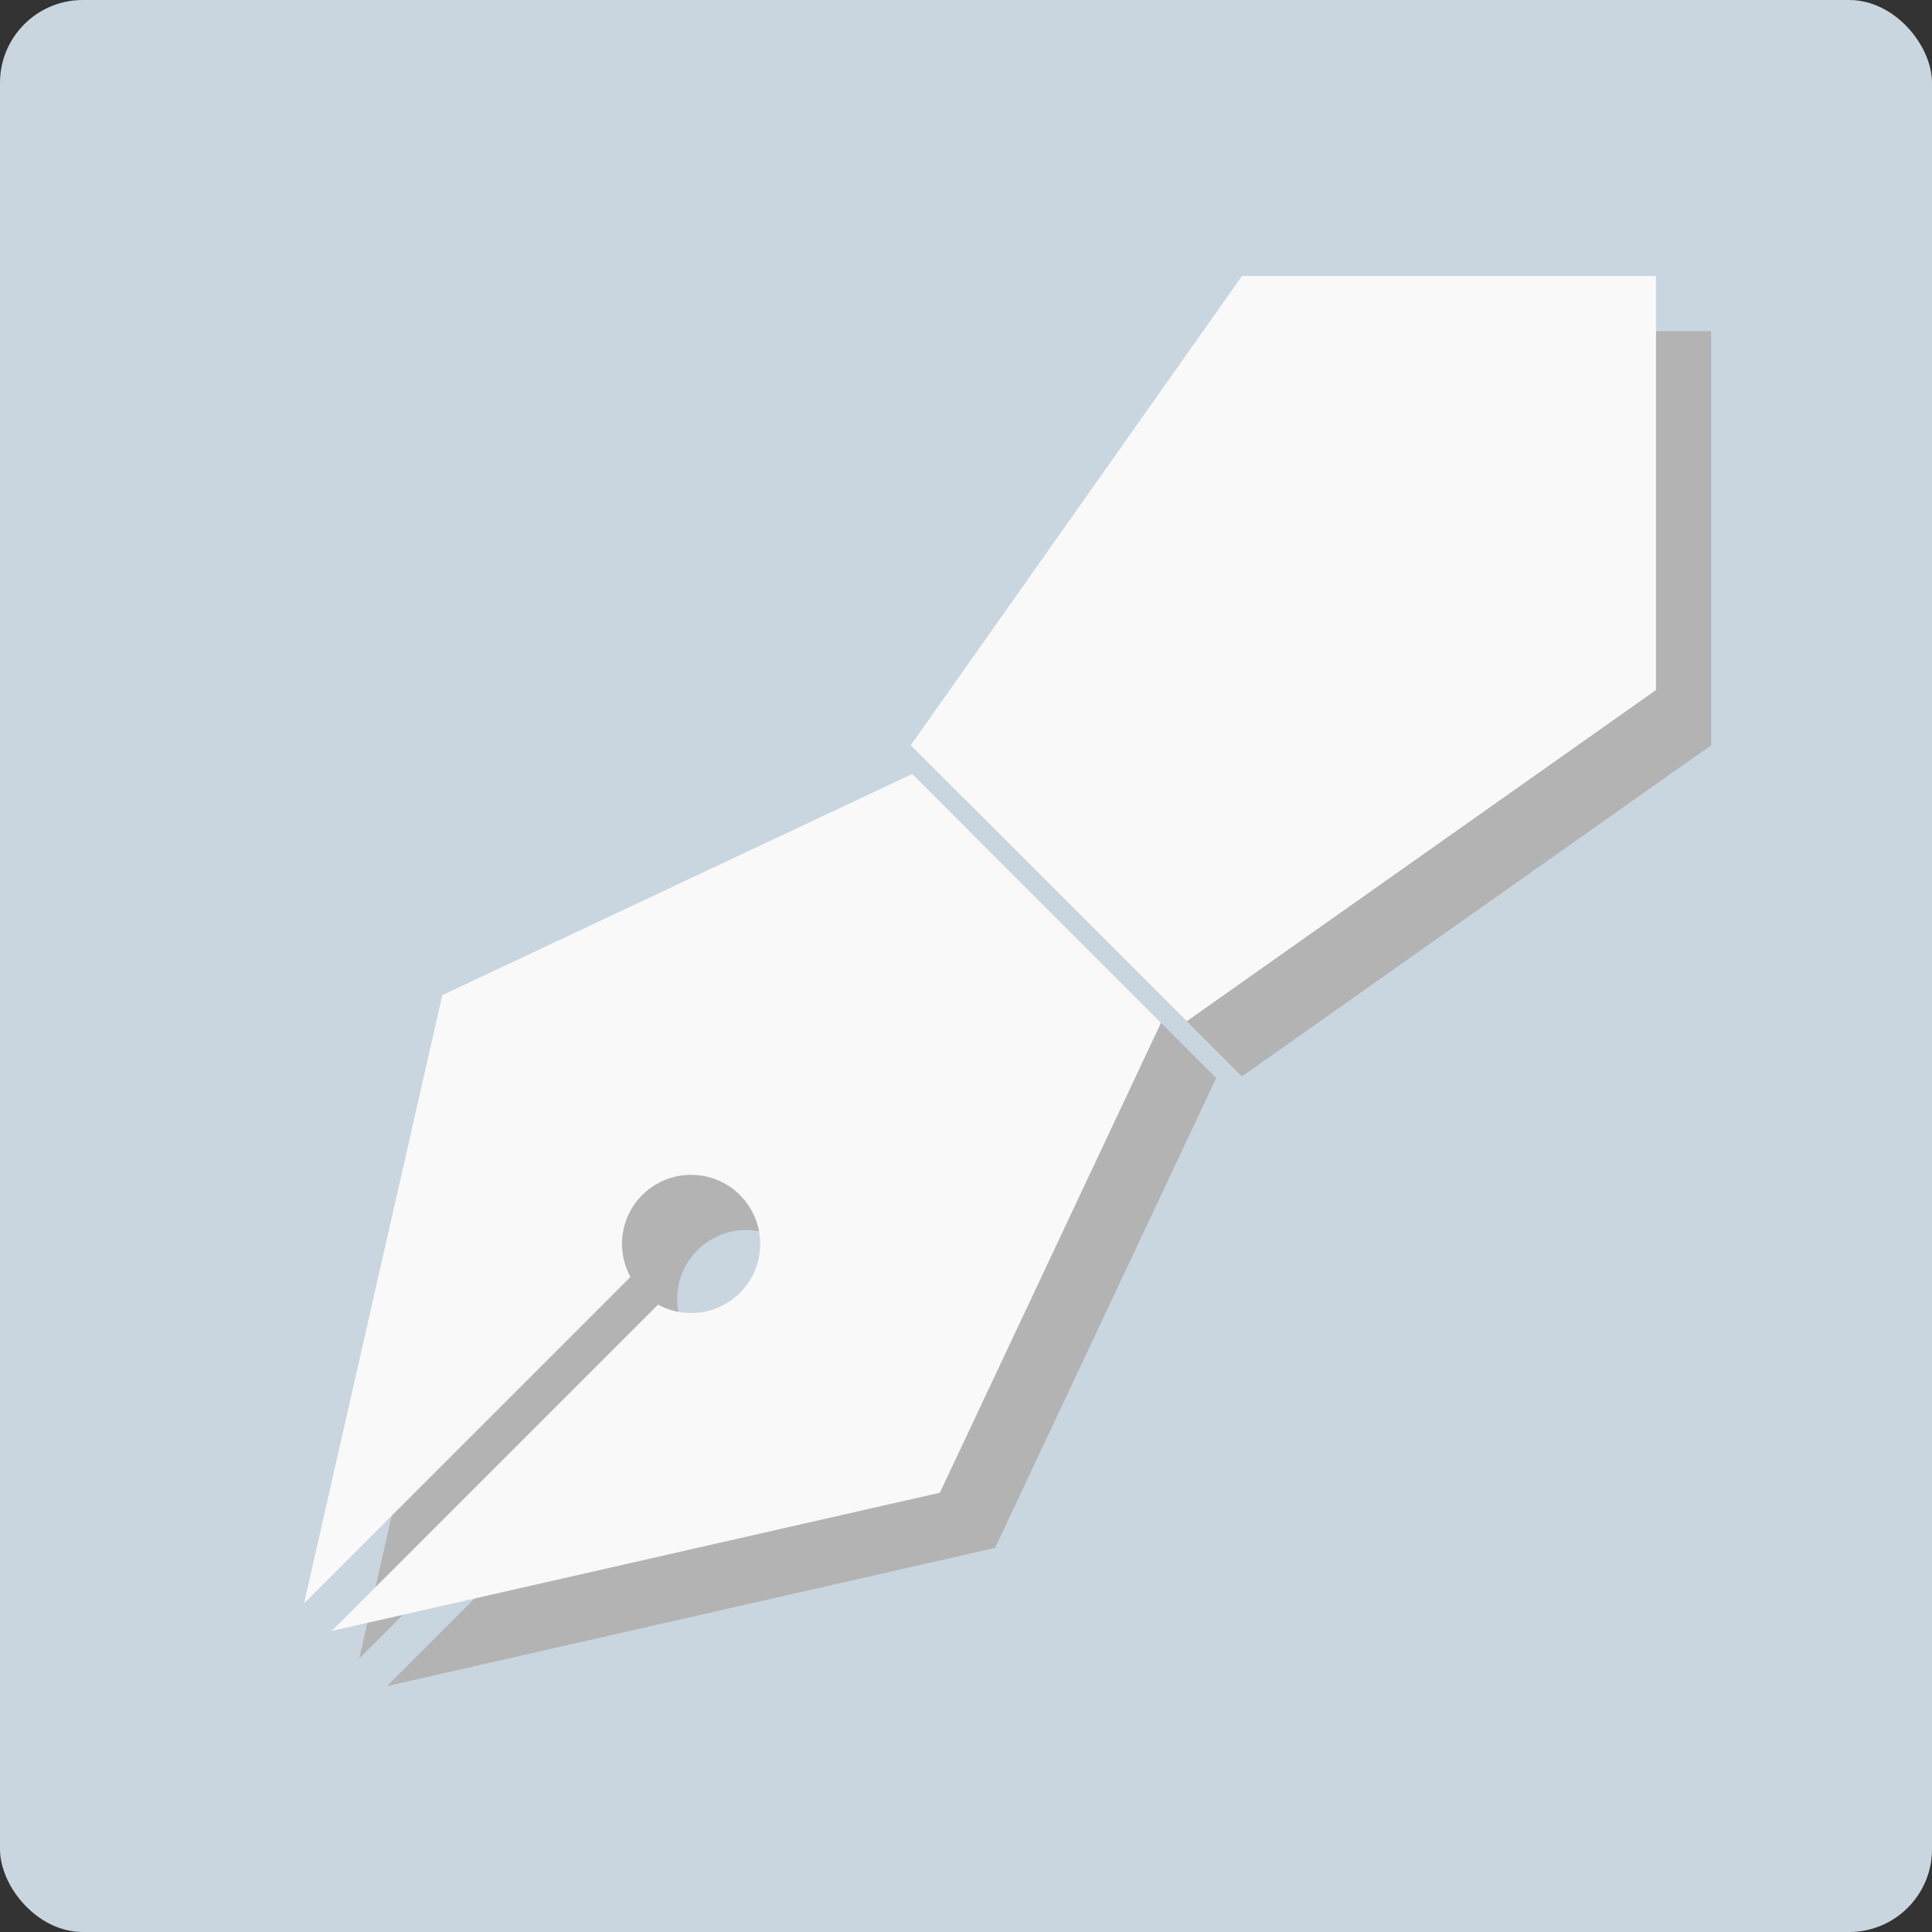 <?xml version="1.0" encoding="UTF-8" standalone="no"?>
<!-- Created with Inkscape (http://www.inkscape.org/) -->

<svg
   xmlns:dc="http://purl.org/dc/elements/1.1/"
   xmlns:cc="http://creativecommons.org/ns#"
   xmlns:rdf="http://www.w3.org/1999/02/22-rdf-syntax-ns#"
   xmlns:svg="http://www.w3.org/2000/svg"
   xmlns="http://www.w3.org/2000/svg"
   xmlns:sodipodi="http://sodipodi.sourceforge.net/DTD/sodipodi-0.dtd"
   xmlns:inkscape="http://www.inkscape.org/namespaces/inkscape"
   width="70"
   height="70"
   viewBox="0 0 18.521 18.521"
   version="1.1"
   id="svg8"
   inkscape:version="0.92.3 (2405546, 2018-03-11)"
   sodipodi:docname="发布.svg">
  <rect x="0" y="0" width="18.521" height="18.521" fill="#333333" stroke="none"/>
  <defs
     id="defs2" />
  <sodipodi:namedview
     id="base"
     pagecolor="#ffffff"
     bordercolor="#666666"
     borderopacity="1.0"
     inkscape:pageopacity="0.0"
     inkscape:pageshadow="2"
     inkscape:zoom="4.0000002"
     inkscape:cx="-43.403624"
     inkscape:cy="24.405731"
     inkscape:document-units="mm"
     inkscape:current-layer="layer1"
     showgrid="true"
     units="px"
     inkscape:window-width="1920"
     inkscape:window-height="974"
     inkscape:window-x="0"
     inkscape:window-y="0"
     inkscape:window-maximized="1"
     inkscape:snap-global="true"
     inkscape:snap-bbox="true"
     inkscape:bbox-paths="true"
     inkscape:bbox-nodes="true"
     inkscape:snap-bbox-edge-midpoints="true"
     inkscape:snap-bbox-midpoints="true"
     inkscape:object-paths="true"
     inkscape:snap-intersection-paths="true"
     inkscape:snap-smooth-nodes="true"
     inkscape:snap-midpoints="true"
     inkscape:snap-object-midpoints="true"
     inkscape:snap-center="true">
    <inkscape:grid
       type="xygrid"
       id="grid10" />
  </sodipodi:namedview>
  <g
     inkscape:label="Layer 1"
     inkscape:groupmode="layer"
     id="layer1"
     transform="translate(0,-278.479)">
    <rect
       id="rect12"
       width="18.521"
       height="18.521"
       x="-3.1789145e-07"
       y="278.479"
       style="fill:#c9d6e0;fill-opacity:1;stroke-width:0.265"
       ry="0.794" />
    <g
       transform="translate(0.529,0.529)"
       id="g26-3"
       style="fill:#b3b3b3">
      <path
         sodipodi:nodetypes="cccccsccccccc"
         inkscape:connector-curvature="0"
         id="path4573-6"
         transform="matrix(0.265,0,0,0.265,0,278.479)"
         d="M 33,28 16,36 11,58 22.807,46.193 C 22.606,45.827 22.501,45.417 22.5,45 c -10e-6,-1.381 1.119,-2.5 2.5,-2.5 1.381,0 2.5,1.119 2.5,2.5 10e-6,1.381 -1.119,2.5 -2.5,2.5 -0.418,-1.29e-4 -0.829,-0.105 -1.195,-0.305 L 12,59 34,54 42,37 Z"
         style="fill:#b3b3b3;fill-opacity:1;stroke:none;stroke-width:1px;stroke-linecap:butt;stroke-linejoin:miter;stroke-opacity:1" />
      <path
         sodipodi:nodetypes="cccccc"
         inkscape:connector-curvature="0"
         id="path4591-7"
         d="m 8.731,285.623 3.175,-4.498 H 15.875 v 3.969 l -4.498,3.175 z"
         style="fill:#b3b3b3;fill-opacity:1;stroke:none;stroke-width:0.265px;stroke-linecap:butt;stroke-linejoin:miter;stroke-opacity:1" />
    </g>
    <g
       id="g26">
      <path
         sodipodi:nodetypes="cccccsccccccc"
         inkscape:connector-curvature="0"
         id="path4573"
         transform="matrix(0.265,0,0,0.265,0,278.479)"
         d="M 33,28 16,36 11,58 22.807,46.193 C 22.606,45.827 22.501,45.417 22.5,45 c -10e-6,-1.381 1.119,-2.5 2.5,-2.5 1.381,0 2.5,1.119 2.5,2.5 10e-6,1.381 -1.119,2.5 -2.5,2.5 -0.418,-1.29e-4 -0.829,-0.105 -1.195,-0.305 L 12,59 34,54 42,37 Z"
         style="fill:#f9f9f9;fill-opacity:1;stroke:none;stroke-width:1px;stroke-linecap:butt;stroke-linejoin:miter;stroke-opacity:1" />
      <path
         sodipodi:nodetypes="cccccc"
         inkscape:connector-curvature="0"
         id="path4591"
         d="m 8.731,285.623 3.175,-4.498 H 15.875 v 3.969 l -4.498,3.175 z"
         style="fill:#f9f9f9;fill-opacity:1;stroke:none;stroke-width:0.265px;stroke-linecap:butt;stroke-linejoin:miter;stroke-opacity:1" />
    </g>
  </g>
</svg>
